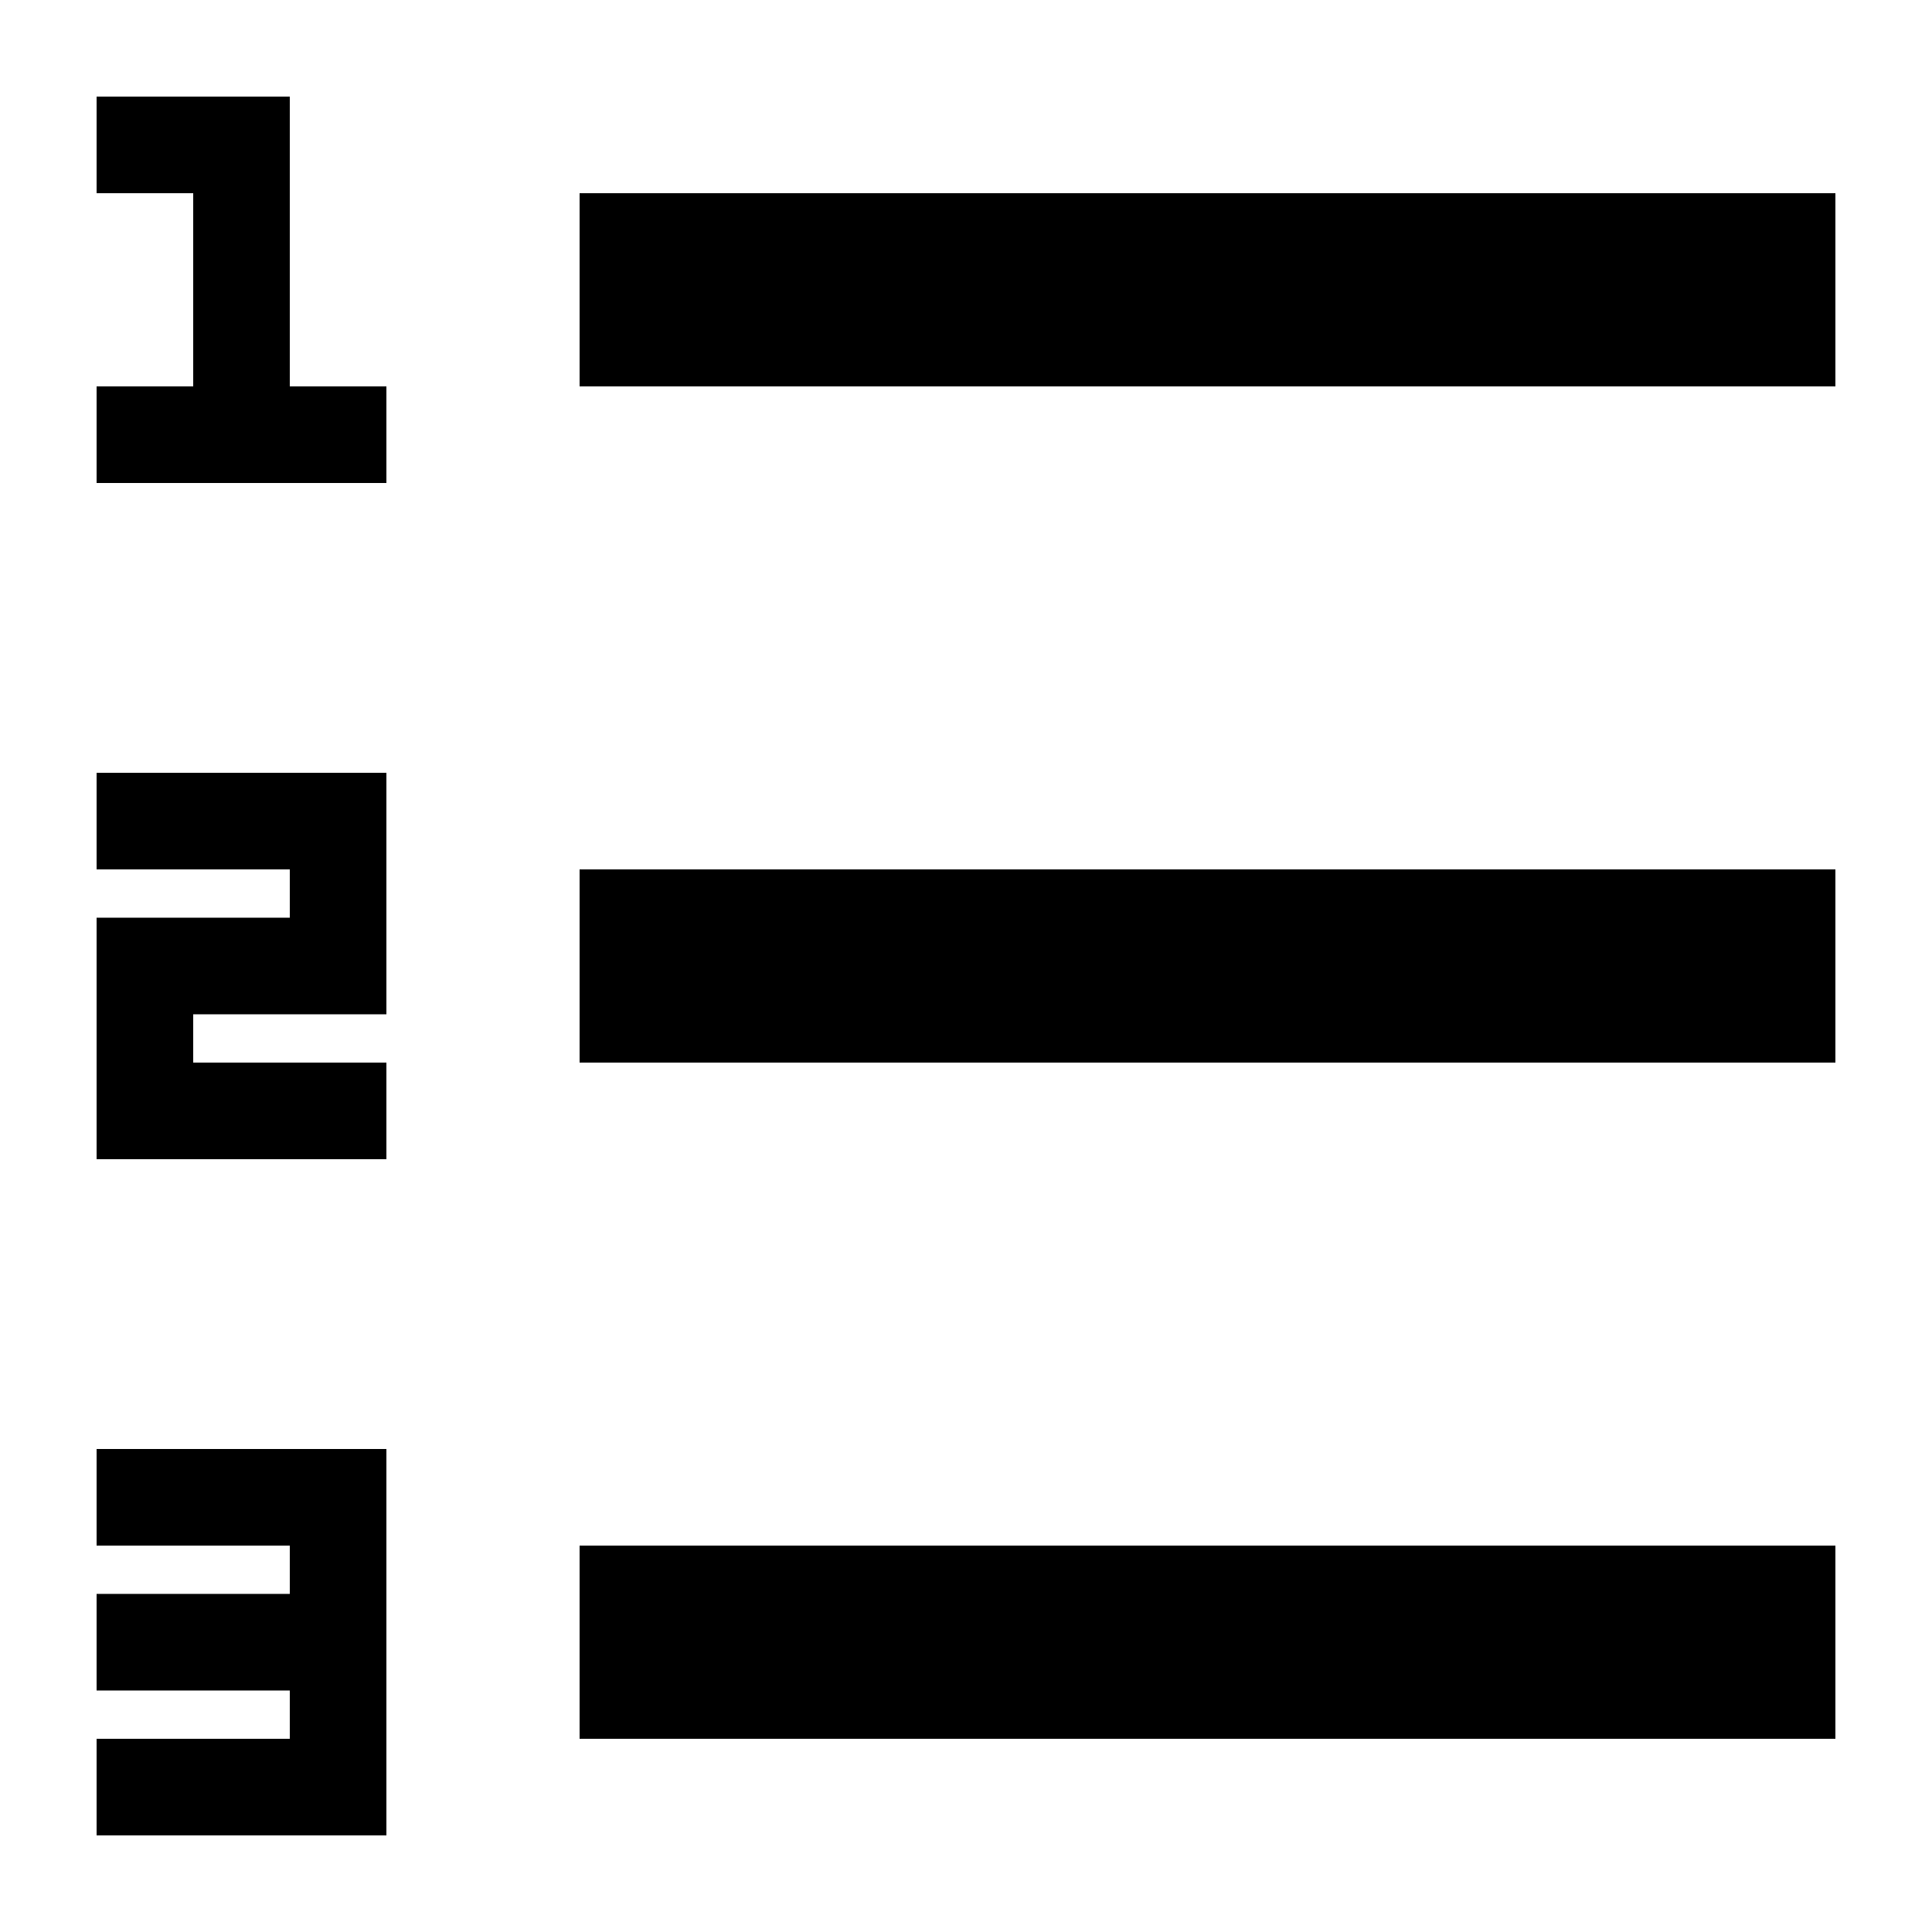 <svg viewBox="0 0 10 10" fill="none" xmlns="http://www.w3.org/2000/svg" class="size-6">
<path d="M3 1H9.5V2H3V1ZM1.5 0.5V2H2V2.5H0.5V2H1V1H0.5V0.5H1.5ZM0.5 6V4.75H1.5V4.5H0.5V4H2V5.25H1V5.5H2V6H0.5ZM1.5 8.75H0.5V8.25H1.5V8H0.5V7.5H2V9.5H0.5V9H1.5V8.75ZM3 4.5H9.5V5.5H3V4.5ZM3 8H9.5V9H3V8Z" fill="black"/>
</svg>
